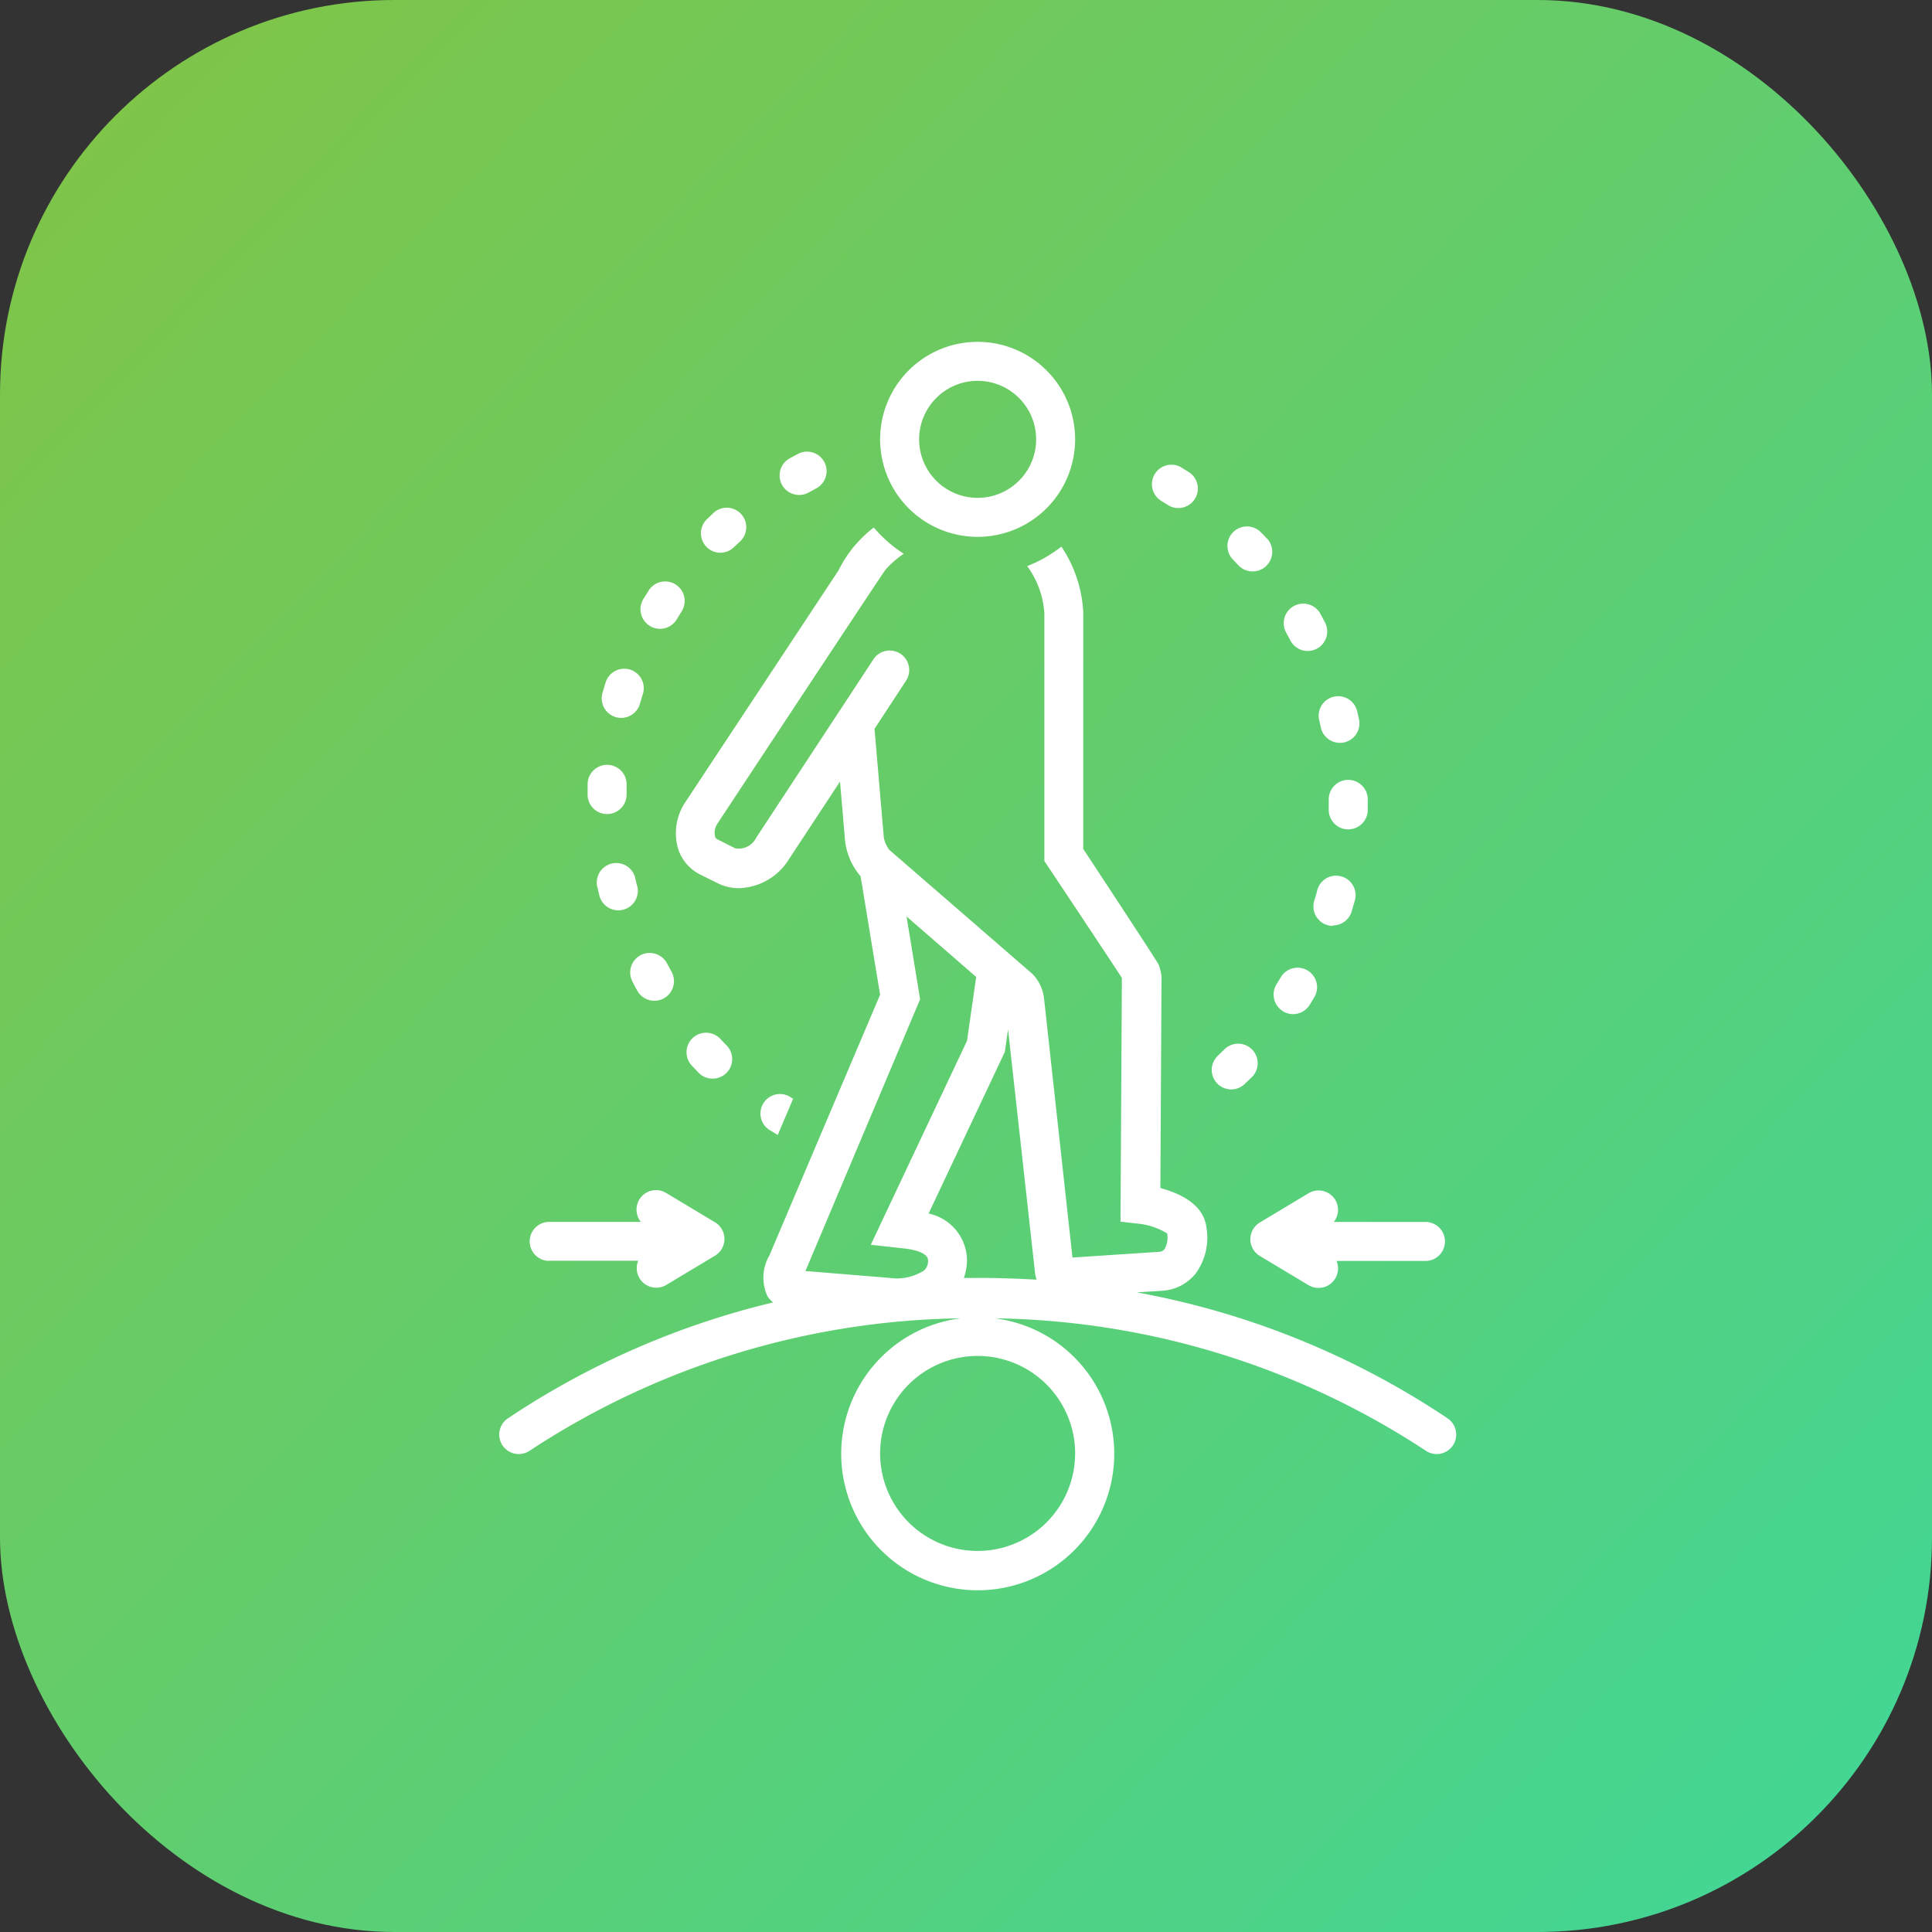 <svg xmlns="http://www.w3.org/2000/svg" xmlns:xlink="http://www.w3.org/1999/xlink" width="73.476" height="73.476" viewBox="0 0 73.476 73.476"><rect x="0" y="0" width="73.476" height="73.476" fill="#333333" stroke="none"/><defs><linearGradient id="linear-gradient" x1="-0.072" y1="-0.032" x2="1" y2="1" gradientUnits="objectBoundingBox"><stop offset="0" stop-color="#3cd89d"/><stop offset="1" stop-color="#82c444"/></linearGradient></defs><g id="We_Envision_the_Competence" data-name="We Envision the Competence" transform="translate(-1480 -382)"><g id="_1" data-name="1" transform="translate(1479.559 382)"><rect id="Rectangle_1121" data-name="Rectangle 1121" width="73.476" height="73.476" rx="15" transform="translate(73.917 73.476) rotate(-180)" fill="url(#linear-gradient)"/><g id="noun-competence-2162346" transform="translate(-116.082 13)"><path id="Path_6989" data-name="Path 6989" d="M475.59,381.119a.742.742,0,0,0-1.02-.252l-1.854,1.113a.742.742,0,0,0,0,1.268l1.854,1.112a.742.742,0,0,0,1.068-.92h3.408a.742.742,0,0,0,0-1.483h-3.512A.742.742,0,0,0,475.59,381.119Z" transform="translate(-308.284 -348.485)" fill="#fff"/><path id="Path_6990" data-name="Path 6990" d="M149.492,383.378H152.9a.742.742,0,0,0,1.068.919l1.854-1.113a.741.741,0,0,0,0-1.268l-1.854-1.113A.742.742,0,0,0,153,381.9h-3.512a.742.742,0,0,0,0,1.483Z" transform="translate(-12.105 -348.43)" fill="#fff"/><path id="Path_6991" data-name="Path 6991" d="M226.622,75.99a.742.742,0,0,0,.5-.208l.26-.241a.742.742,0,0,0-1-1.094l-.282.267h0a.742.742,0,0,0,.516,1.276Z" transform="translate(-82.693 -67.968)" fill="#fff"/><path id="Path_6992" data-name="Path 6992" d="M175.741,191.731a.742.742,0,0,0,.742-.742v-.352a.742.742,0,1,0-1.483-.048v.389a.742.742,0,0,0,.742.753Z" transform="translate(-36.13 -173.771)" fill="#fff"/><path id="Path_6993" data-name="Path 6993" d="M181.876,148.562a.742.742,0,0,0,.916-.508q.048-.17.1-.337h0a.742.742,0,1,0-1.413-.449q-.059.185-.111.371a.742.742,0,0,0,.508.923Z" transform="translate(-41.931 -134.288)" fill="#fff"/><path id="Path_6994" data-name="Path 6994" d="M428.438,56.453l.3.185a.742.742,0,0,0,.808-1.242l-.33-.208h0a.742.742,0,0,0-.775,1.265Z" transform="translate(-267.771 -50.415)" fill="#fff"/><path id="Path_6995" data-name="Path 6995" d="M261.863,50.909a.74.74,0,0,0,.371-.093l.308-.167a.742.742,0,0,0-.682-1.317l-.345.185a.742.742,0,0,0,.371,1.391Z" transform="translate(-114.961 -45.084)" fill="#fff"/><path id="Path_6996" data-name="Path 6996" d="M503.006,159.783q.041.17.078.345h0a.743.743,0,0,0,1.454-.3q-.041-.189-.085-.371a.742.742,0,0,0-1.443.341Z" transform="translate(-336.323 -145.438)" fill="#fff"/><path id="Path_6997" data-name="Path 6997" d="M487.705,119.1a.742.742,0,0,0,1.32-.675c-.059-.115-.119-.23-.182-.345h0a.743.743,0,1,0-1.306.708Z" transform="translate(-322.094 -107.718)" fill="#fff"/><path id="Path_6998" data-name="Path 6998" d="M180.624,234.61q-.045-.17-.081-.341h0a.742.742,0,0,0-1.446.326q.045.189.089.371a.743.743,0,0,0,1.439-.371Z" transform="translate(-39.867 -213.903)" fill="#fff"/><path id="Path_6999" data-name="Path 6999" d="M252.954,338.9l.278.171.586-1.379-.074-.044h0a.742.742,0,1,0-.79,1.254Z" transform="translate(-107.131 -308.906)" fill="#fff"/><path id="Path_7000" data-name="Path 7000" d="M501.4,241.485a.742.742,0,0,0,.712-.53q.056-.185.108-.371a.742.742,0,1,0-1.431-.371q-.045.17-.1.337h0a.742.742,0,0,0,.712.953Z" transform="translate(-334.185 -219.29)" fill="#fff"/><path id="Path_7001" data-name="Path 7001" d="M462.453,84.2a.745.745,0,0,0,1.112-.99l-.282-.289a.742.742,0,0,0-1.075,1.02Z" transform="translate(-298.827 -75.696)" fill="#fff"/><path id="Path_7002" data-name="Path 7002" d="M483.152,282.412a.742.742,0,0,0,1.02-.241l.2-.334a.742.742,0,0,0-1.283-.742l-.182.3a.742.742,0,0,0,.245,1.013Z" transform="translate(-317.841 -256.954)" fill="#fff"/><path id="Path_7003" data-name="Path 7003" d="M507.5,197.612v.352a.742.742,0,0,0,.716.76h.026a.742.742,0,0,0,.742-.723v-.389a.742.742,0,1,0-1.483,0Z" transform="translate(-340.444 -180.183)" fill="#fff"/><path id="Path_7004" data-name="Path 7004" d="M194.389,275.637a.744.744,0,0,0,1.291-.742l-.167-.308h0a.742.742,0,0,0-1.313.693q.093.186.189.356Z" transform="translate(-53.624 -250.95)" fill="#fff"/><path id="Path_7005" data-name="Path 7005" d="M199.095,109.223a.742.742,0,0,0,1.02-.252l.185-.3a.742.742,0,1,0-1.25-.8l-.208.334a.742.742,0,0,0,.252,1.016Z" transform="translate(-57.855 -98.416)" fill="#fff"/><path id="Path_7006" data-name="Path 7006" d="M220.327,311.641a.742.742,0,0,0,.53-1.261l-.245-.256a.743.743,0,0,0-1.087,1.013l.267.282h0A.741.741,0,0,0,220.327,311.641Z" transform="translate(-76.7 -283.62)" fill="#fff"/><path id="Path_7007" data-name="Path 7007" d="M455.772,316.647a.741.741,0,0,0,.508-.2l.282-.271h0a.742.742,0,1,0-1.046-1.053l-.252.245h0a.742.742,0,0,0,.508,1.279Z" transform="translate(-292.427 -288.215)" fill="#fff"/><path id="Path_7008" data-name="Path 7008" d="M171.544,117.037a31.35,31.35,0,0,0-11.789-4.769l.994-.063a1.761,1.761,0,0,0,1.246-.653,2.32,2.32,0,0,0,.408-1.769c-.119-.89-1.046-1.291-1.75-1.483l.044-7.988v-.052a1.776,1.776,0,0,0-.115-.467c-.074-.156-2.863-4.391-2.863-4.391V86.376a4.927,4.927,0,0,0-.831-2.47,5.158,5.158,0,0,1-1.3.742,3.378,3.378,0,0,1,.653,1.795v9.419s2.908,4.365,2.948,4.45v.052l-.052,9.216.66.074a2.63,2.63,0,0,1,1.113.371.865.865,0,0,1-.1.6.262.262,0,0,1-.2.1l-3.3.219-1.079-9.834a1.594,1.594,0,0,0-.453-.961l-5.429-4.706a1.057,1.057,0,0,1-.215-.486l-.352-4.12,1.213-1.854a.742.742,0,0,0-1.238-.816l-4.476,6.812a.741.741,0,0,1-.8.4l-.675-.341a.174.174,0,0,1-.093-.123.639.639,0,0,1,.1-.482s6.26-9.49,6.382-9.642h0a3.472,3.472,0,0,1,.7-.612,5.145,5.145,0,0,1-1.142-1,4.887,4.887,0,0,0-.686.645,4.6,4.6,0,0,0-.649.979l-5.841,8.837a2.116,2.116,0,0,0-.285,1.687,1.652,1.652,0,0,0,.86,1.05l.679.337a1.776,1.776,0,0,0,.793.182,2.31,2.31,0,0,0,1.91-1.113l1.936-2.941.189,2.225h0a2.507,2.507,0,0,0,.593,1.376l.742,4.506s-4.168,9.812-4.205,9.906a1.682,1.682,0,0,0-.078,1.561,1.039,1.039,0,0,0,.215.234,31.216,31.216,0,0,0-10.065,4.395.742.742,0,1,0,.827,1.231,30.573,30.573,0,0,1,16.369-5.021,5.192,5.192,0,1,0,1.3,0,30.571,30.571,0,0,1,16.369,5.021.742.742,0,1,0,.827-1.231Zm-19.881-5.6a1.916,1.916,0,0,1-1.3.282l-3.208-.263,4.361-10.335L151,97.972l2.648,2.3L153.3,102.7l-3.66,7.758,1.276.141c.211.022.9.123.9.449a.471.471,0,0,1-.152.389Zm5.748,6.957a3.708,3.708,0,1,1-1.086-2.622A3.71,3.71,0,0,1,157.412,118.394Zm-3.708-6.675h-.523a2.1,2.1,0,0,0,.119-.675,1.835,1.835,0,0,0-1.461-1.773l2.9-6.149.123-.853,1.027,9.271h0a1.223,1.223,0,0,0,.059.245c-.76-.041-1.5-.067-2.244-.067Z" transform="translate(0 -76.118)" fill="#fff"/><path id="Path_7009" data-name="Path 7009" d="M309.958,7.417a3.708,3.708,0,1,0-2.622-1.086A3.71,3.71,0,0,0,309.958,7.417Zm0-5.933a2.225,2.225,0,1,1-1.573.652A2.225,2.225,0,0,1,309.958,1.483Z" transform="translate(-156.255)" fill="#fff"/></g></g></g></svg>